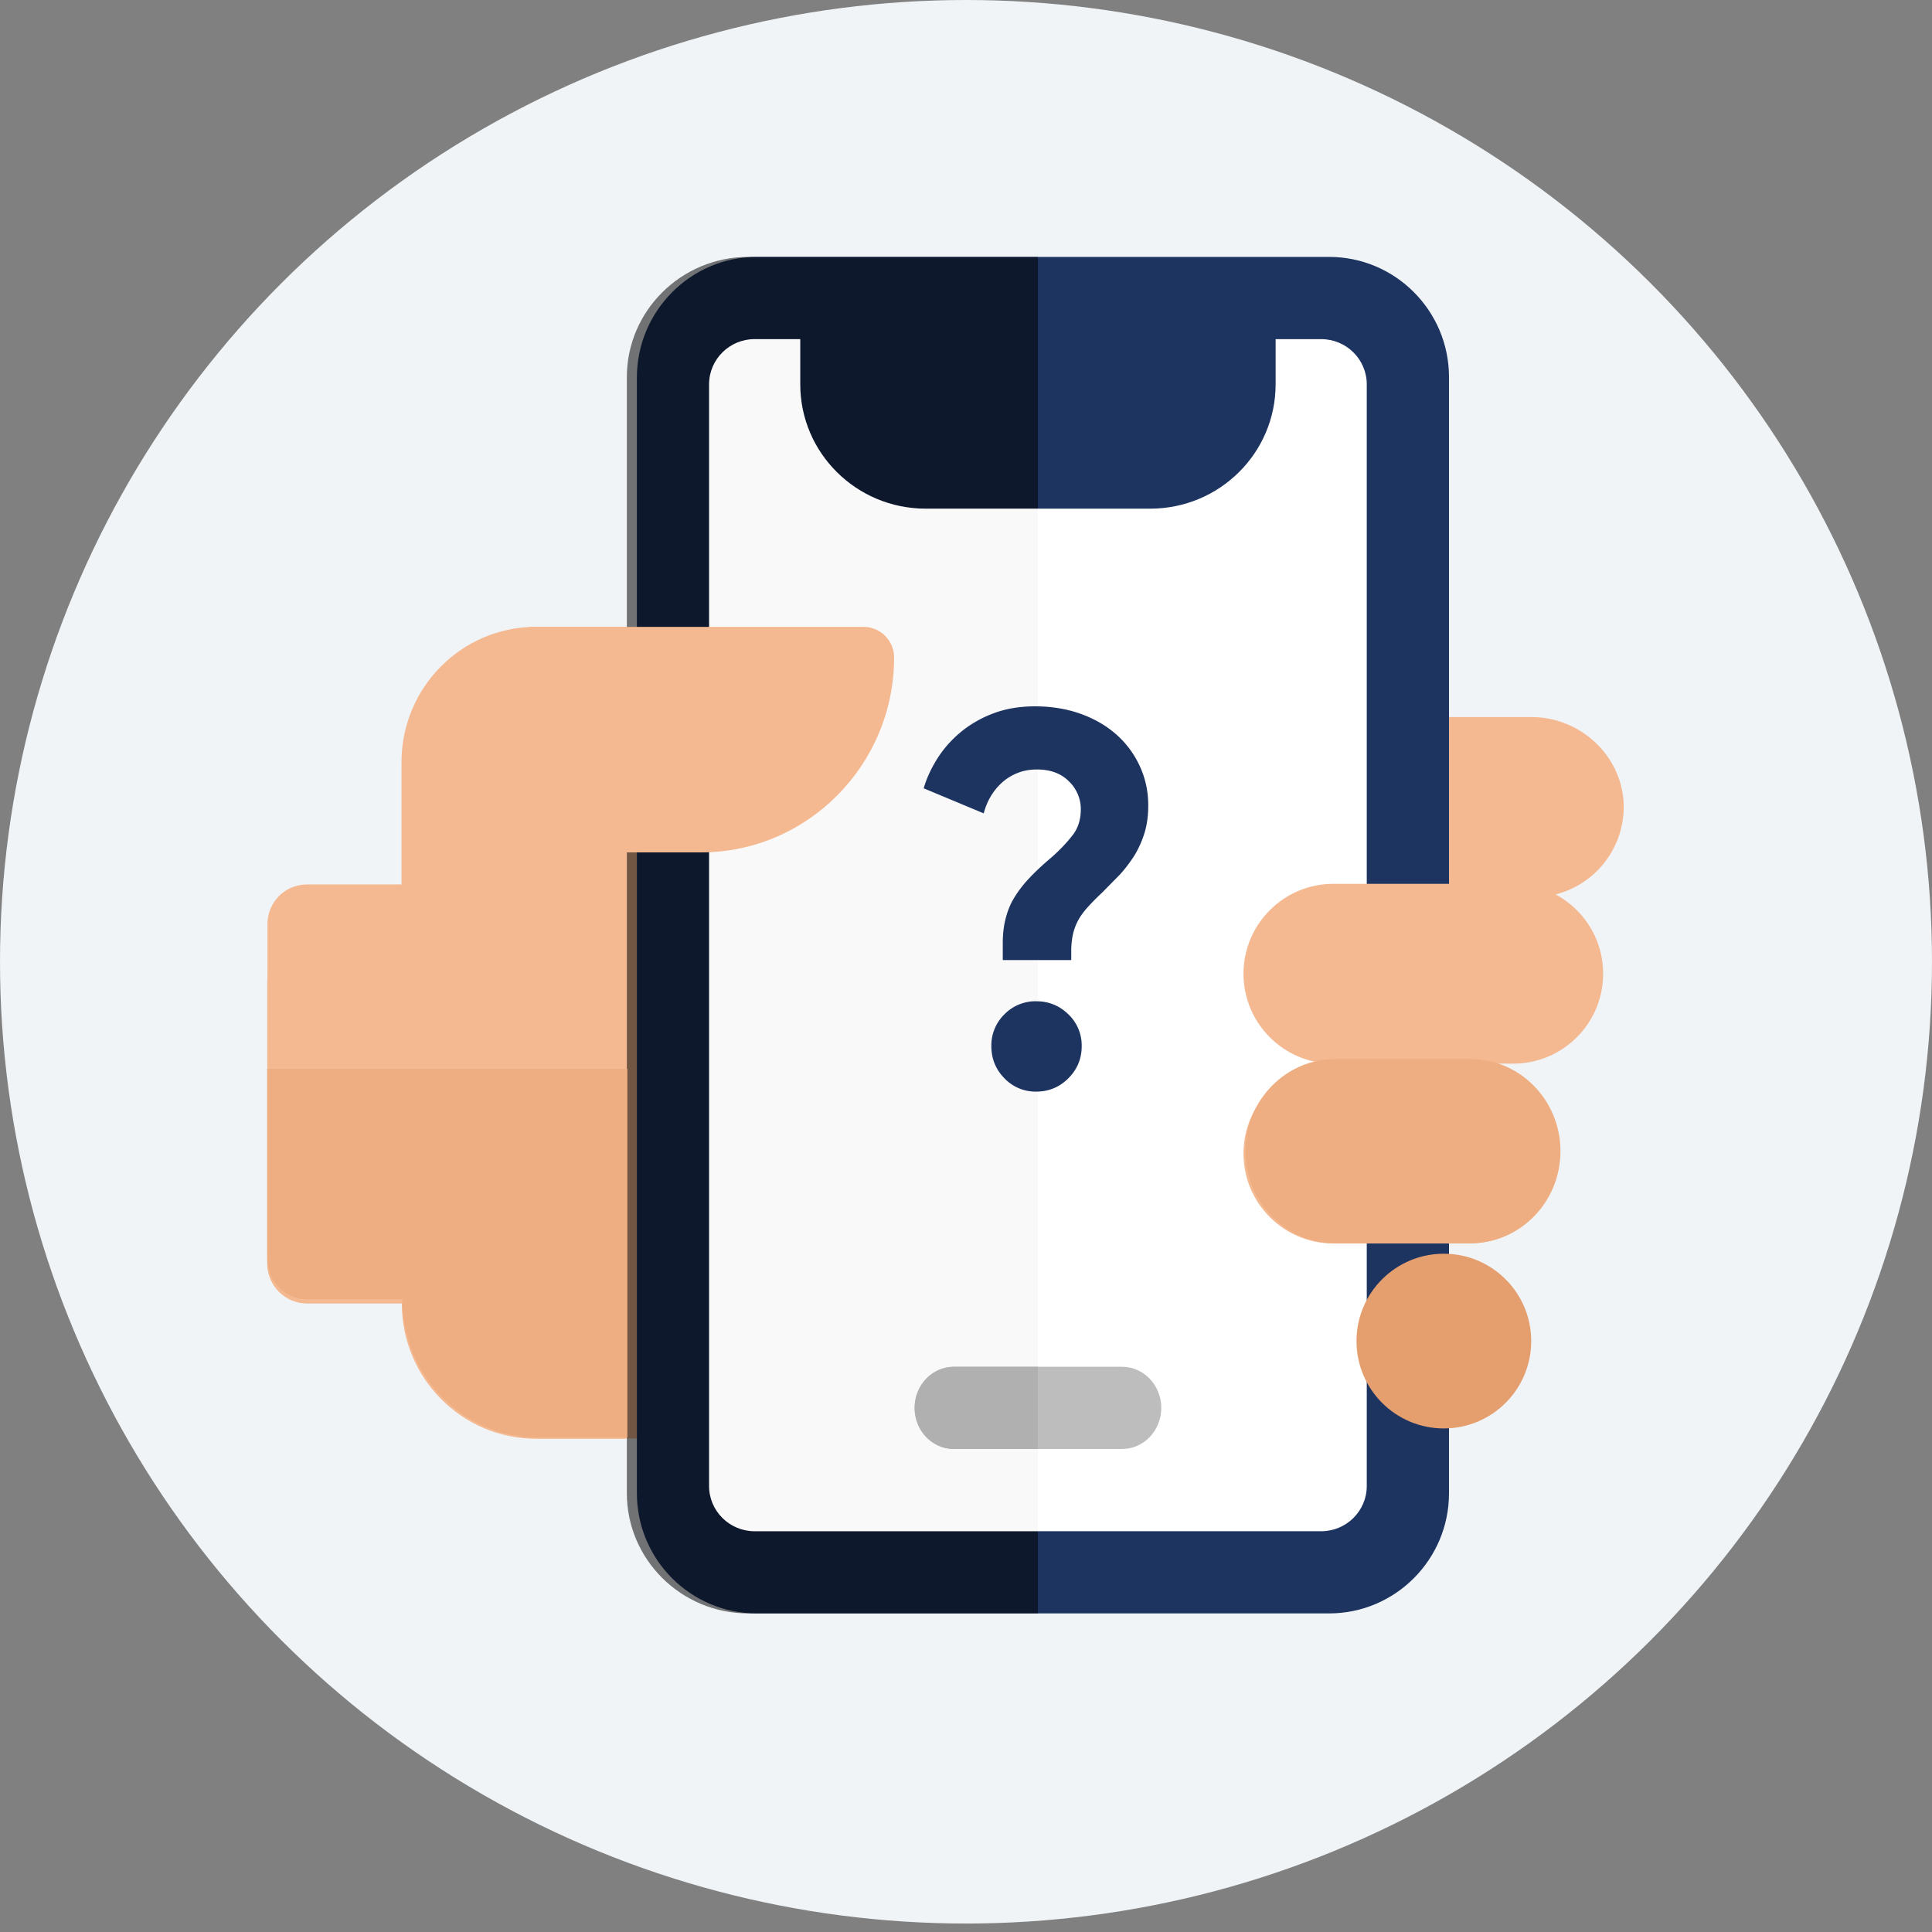 <svg xmlns="http://www.w3.org/2000/svg" width="78" height="78" fill="none" fill-rule="evenodd" xmlns:v="https://vecta.io/nano"><rect width="100%" height="100%" fill="#808080" stroke="none"/><ellipse fill="#f0f4f7" cx="39" cy="38.829" rx="39" ry="38.829"/><g transform="matrix(-1 0 0 1 65.553 10.372)"><path d="M49.29 27.683V20.4a5.47 5.47 0 0 0-5.477-5.463H30.45c-.688 0-1.242.56-1.24 1.247a7.82 7.82 0 0 0 .378 2.394H3.723c-2.046 0-3.76 1.67-3.723 3.7a3.65 3.65 0 0 0 3.65 3.573h3.65v21.85h36.51a5.47 5.47 0 0 0 5.477-5.463h3.872c.886 0 1.604-.717 1.604-1.6V29.283c0-.884-.718-1.6-1.604-1.6H49.29z" fill="#f4b991" fill-rule="nonzero"/><path d="M35 0H11.893c-2.67 0-4.84 2.177-4.84 4.852v45.062c0 2.675 2.17 4.852 4.84 4.852H35c2.67 0 4.84-2.177 4.84-4.852V4.852C39.83 2.177 37.66 0 35 0z" fill="#1d3461"/><g fill-rule="nonzero"><path d="M40.245 49.914V4.852c0-2.675-2.2-4.852-4.9-4.852H23.65v54.766h11.695c2.702 0 4.9-2.177 4.9-4.852z" fill-opacity=".535" fill="#000"/><path d="M35.085 3.32h-1.84v1.824c0 2.772-2.267 5.02-5.063 5.02h-9.066c-2.796 0-5.063-2.247-5.063-5.02V3.32h-1.84c-1.015 0-1.84.818-1.84 1.824v44.48c0 1.006.826 1.824 1.84 1.824h22.872c1.015 0 1.84-.818 1.84-1.824V5.143c0-1.006-.826-1.824-1.84-1.824z" fill="#fff"/><path d="M36.926 49.623V5.143c0-1.006-.826-1.824-1.84-1.824h-1.84v1.824c0 2.772-2.267 5.02-5.063 5.02H23.65v41.285h11.436c1.015 0 1.84-.818 1.84-1.824h0z" fill-opacity=".133" fill="#d4d4d4"/><circle fill="#e59f6e" cx="7.261" cy="43.771" r="3.527"/><path d="M11.72 32.57c2.004 0 3.63-1.626 3.63-3.63s-1.627-3.63-3.63-3.63H4.46c-2.004 0-3.63 1.626-3.63 3.63s1.626 3.63 3.63 3.63h1.815c-2.004 0-3.63 1.626-3.63 3.63s1.626 3.63 3.63 3.63h5.445c2.004 0 3.63-1.626 3.63-3.63s-1.627-3.63-3.63-3.63z" fill="#f4b991"/><path d="M27.043 48.128h-6.79c-.875 0-1.584-.743-1.584-1.66s.71-1.66 1.584-1.66h6.79c.875 0 1.584.743 1.584 1.66s-.71 1.66-1.584 1.66z" fill="#bdbdbd"/><path d="M28.628 46.468c0-.917-.71-1.66-1.584-1.66H23.65v3.32h3.394c.875 0 1.584-.743 1.584-1.66z" fill="#b0b0b0"/><path d="M49.343 25.335V20.4c0-3.017-2.428-5.463-5.423-5.463H30.686c-.678 0-1.23.554-1.23 1.238 0 4.338 3.504 7.867 7.8 7.867h3.036v23.672h3.616c2.996 0 5.423-2.446 5.423-5.463h3.834c.877 0 1.59-.717 1.59-1.6V26.936c0-.884-.71-1.6-1.59-1.6h-3.834z" fill="#f4b991"/><path d="M11.64 32.384H6.188c-2.007 0-3.635 1.667-3.635 3.72s1.628 3.72 3.635 3.72h5.452c2.007 0 3.635-1.667 3.635-3.72s-1.628-3.72-3.635-3.72zm28.586.393v14.885h3.635c3.012 0 5.452-2.5 5.452-5.582h3.855c.882 0 1.597-.732 1.597-1.635v-7.668h-14.54z" fill="#efae81"/><path d="M22.304 28.387v-.337a3.24 3.24 0 0 0-.063-.675 2.21 2.21 0 0 0-.2-.559c-.09-.176-.218-.355-.38-.538s-.362-.386-.6-.61l-.717-.727c-.225-.246-.422-.51-.6-.79a4.04 4.04 0 0 1-.401-.906c-.098-.323-.148-.69-.148-1.096 0-.562.112-1.09.337-1.58a3.83 3.83 0 0 1 .938-1.275c.4-.358.882-.64 1.444-.843s1.18-.306 1.855-.306c.632 0 1.202.098 1.708.295a4.58 4.58 0 0 1 1.318.769c.372.316.682.67.928 1.065s.425.787.538 1.18h0l-2.424 1.012a2.6 2.6 0 0 0-.264-.654c-.12-.21-.27-.4-.453-.57s-.394-.302-.632-.4-.506-.148-.8-.148c-.548 0-.98.162-1.296.485a1.55 1.55 0 0 0-.474 1.117c0 .408.105.752.316 1.033a6.55 6.55 0 0 0 .885.928c.365.31.67.597.917.864s.443.534.6.8.256.545.327.833.105.6.105.938h0v.696h-2.762zm1.412 5.312c-.506 0-.938-.18-1.296-.538s-.538-.79-.538-1.296a1.73 1.73 0 0 1 .538-1.286c.358-.35.79-.527 1.296-.527a1.75 1.75 0 0 1 1.286.527 1.75 1.75 0 0 1 .527 1.286c0 .506-.176.938-.527 1.296a1.73 1.73 0 0 1-1.286.538z" fill="#1d3461"/></g></g></svg>